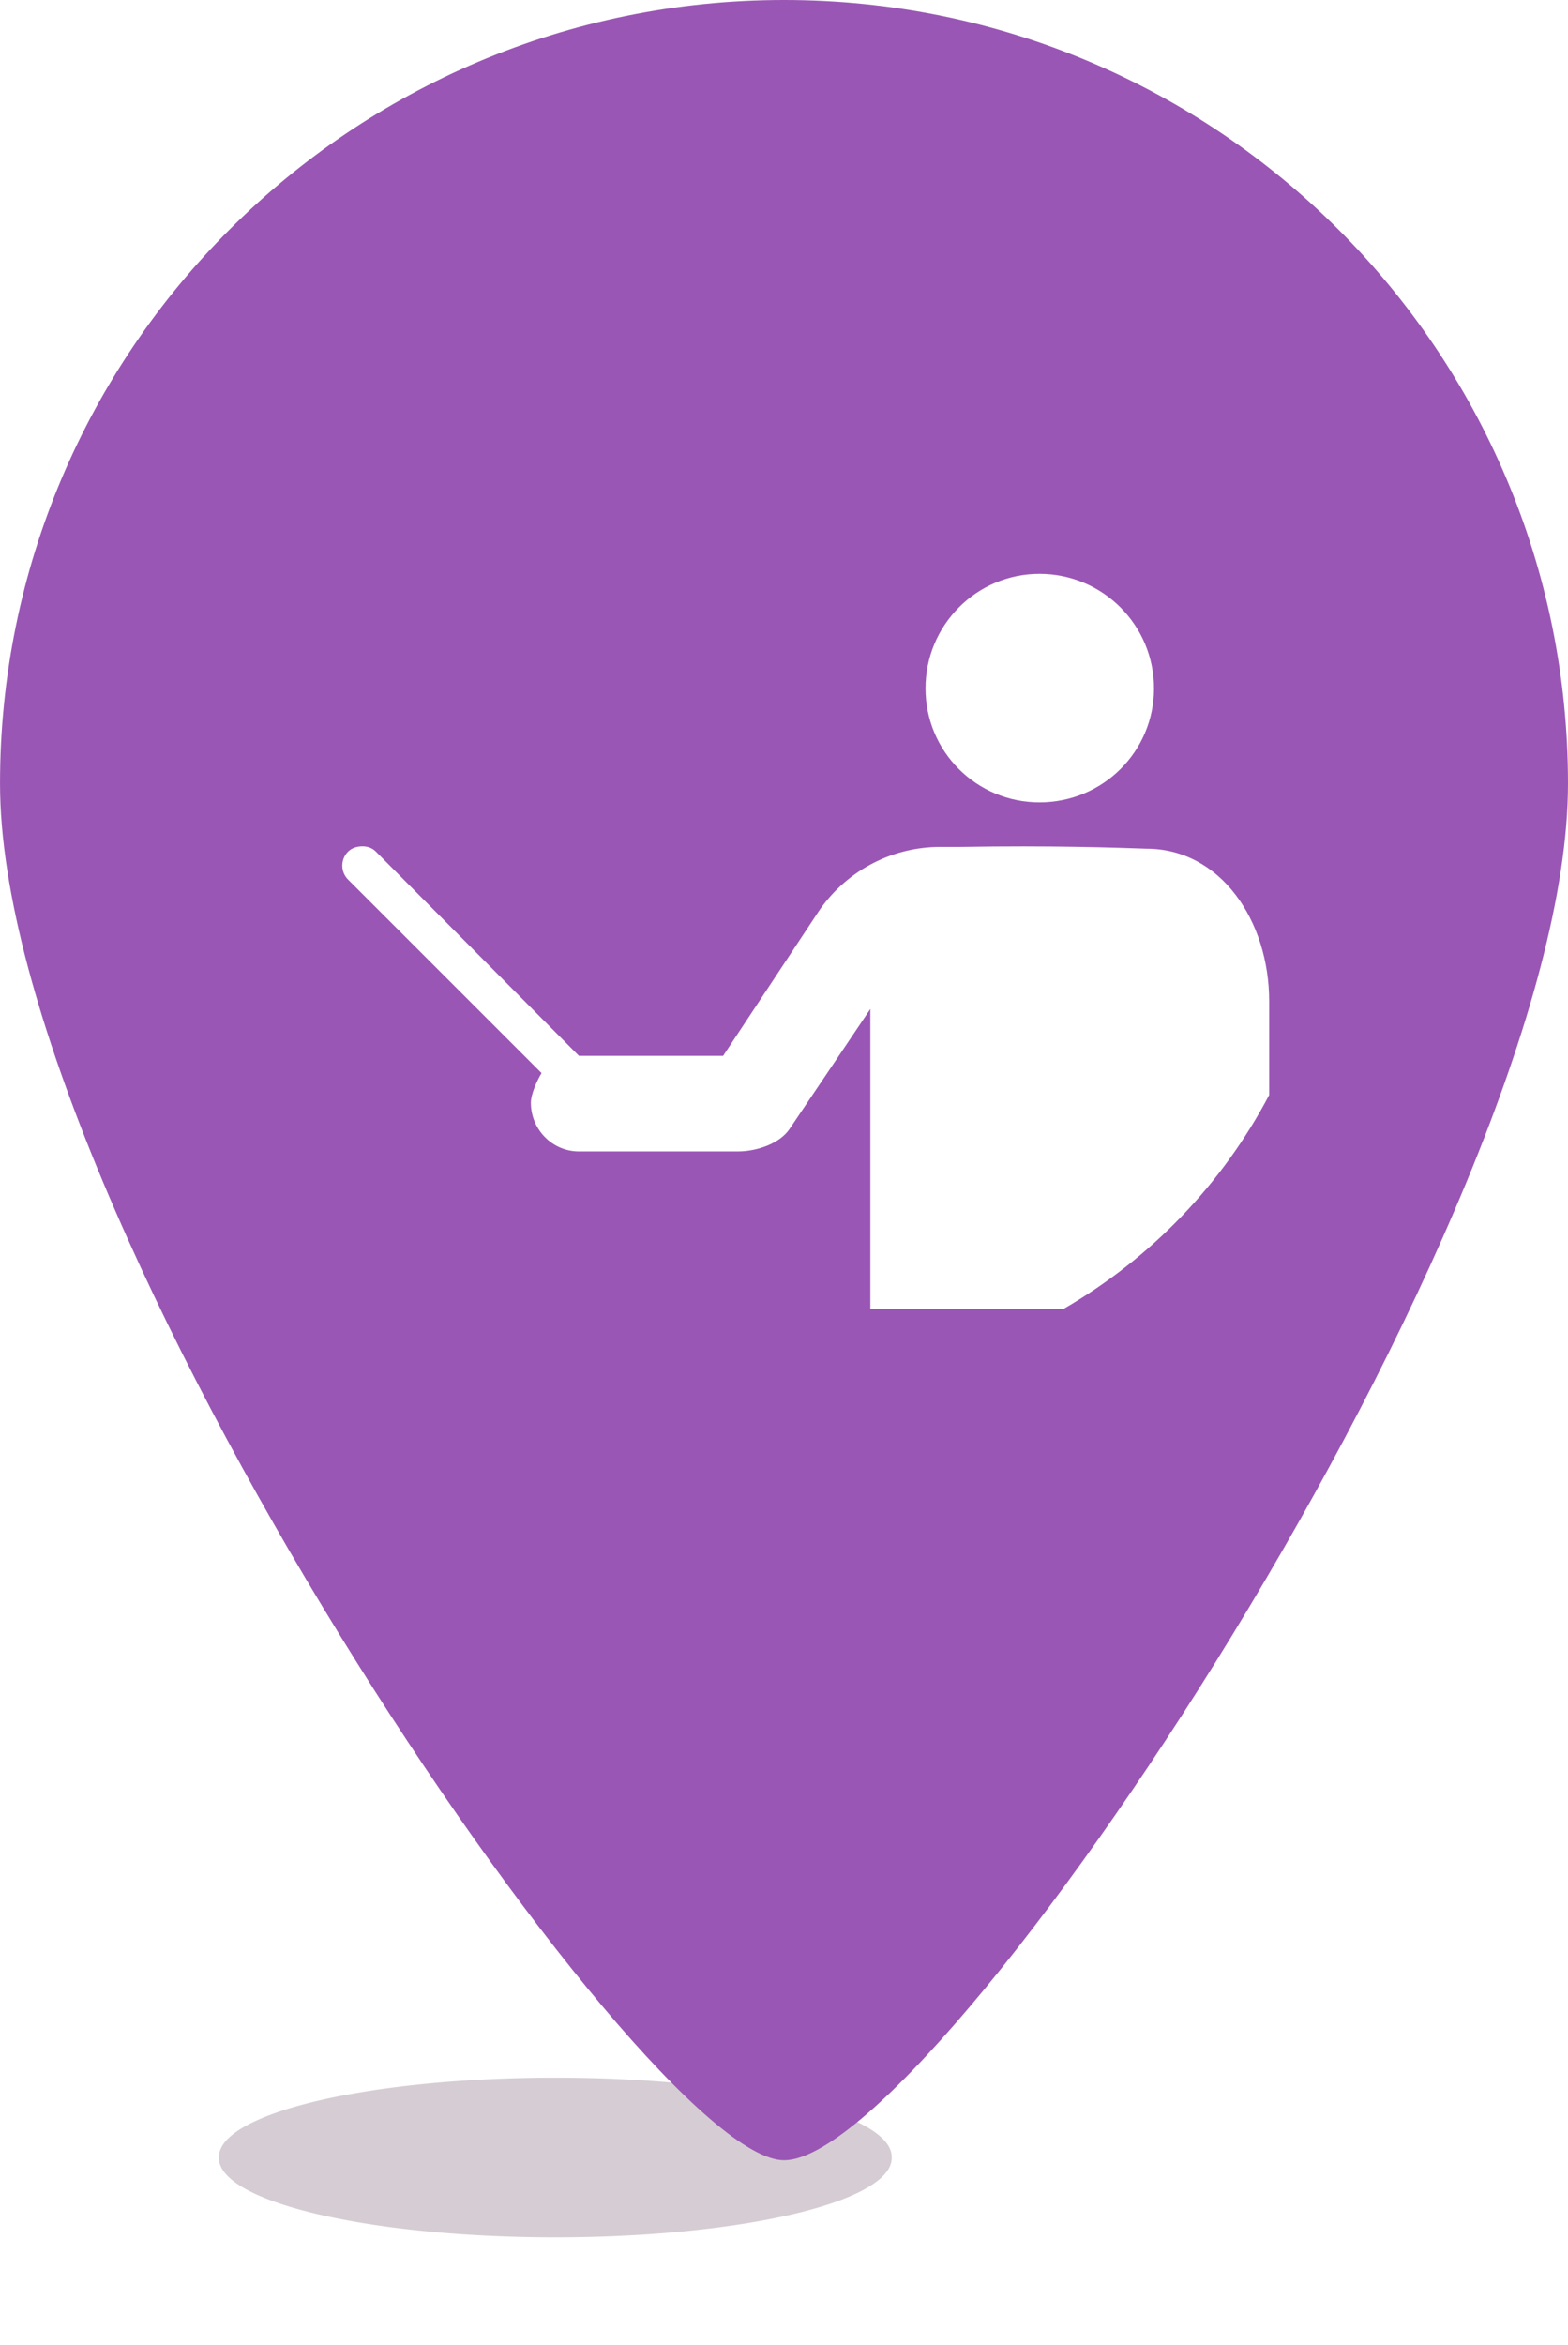 <?xml version="1.0" encoding="UTF-8" standalone="no"?>
<!-- Created with Inkscape (http://www.inkscape.org/) -->

<svg
   xmlns:dc="http://purl.org/dc/elements/1.1/"
   xmlns:cc="http://creativecommons.org/ns#"
   xmlns:rdf="http://www.w3.org/1999/02/22-rdf-syntax-ns#"
   xmlns:svg="http://www.w3.org/2000/svg"
   xmlns="http://www.w3.org/2000/svg"
   version="1.1"
   width="82.563"
   height="123.433"
   id="svg4461">
  <defs
     id="defs4463">
    <filter
       x="-0.324"
       y="-0.648"
       width="1.648"
       height="2.296"
       color-interpolation-filters="sRGB"
       id="filter4168-0-9-3-3-6">
      <feGaussianBlur
         id="feGaussianBlur4170-78-1-1-80-0"
         stdDeviation="4.781" />
    </filter>
    <filter
       x="-0.324"
       y="-0.648"
       width="1.648"
       height="2.296"
       color-interpolation-filters="sRGB"
       id="filter4168-0-9-3-3-6-7">
      <feGaussianBlur
         id="feGaussianBlur4170-78-1-1-80-0-9"
         stdDeviation="4.781" />
    </filter>
  </defs>
  <g
     transform="translate(-362.012,-420.575)"
     id="layer1">
    <path
       d="m 468.094,628.042 a 17.712,8.856 0 1 1 -35.423,0 17.712,8.856 0 1 1 35.423,0 z"
       transform="matrix(1,0,0,0.471,-59.13,238.346)"
       id="path4158-41-5-4-4-3-3"
       style="opacity:0.728;color:#000000;fill:#6c5367;fill-opacity:0.538;fill-rule:nonzero;stroke:none;stroke-width:5;marker:none;visibility:visible;display:inline;overflow:visible;filter:url(#filter4168-0-9-3-3-6-7);enable-background:accumulate" />
    <path
       d="m 403.294,420.575 c -22.793,0 -41.281,18.457 -41.281,41.25 0,22.793 33.881,72.473 41.281,72.473 7.97,0 41.281,-49.68 41.281,-72.473 0,-22.793 -18.488,-41.25 -41.281,-41.25 z"
       id="path2987-5-8-0-93-4"
       style="color:#000000;fill:#9a56b5;fill-opacity:1;fill-rule:nonzero;stroke:none;stroke-width:5;marker:none;visibility:visible;display:inline;overflow:visible;enable-background:accumulate" />
    <path
       d="m 416.745,450.784 c -3.317,0 -6,2.705 -6,6.031 0,3.323 2.684,6 6,6 3.335,0 6.031,-2.677 6.031,-6 0,-3.326 -2.696,-6.031 -6.031,-6.031 z m -35.656,14.344 c -0.264,0 -0.549,0.079 -0.75,0.281 -0.404,0.402 -0.405,1.064 0,1.469 l 10.188,10.188 c -0.221,0.364 -0.562,1.096 -0.562,1.562 0,1.407 1.127,2.562 2.531,2.562 l 8.375,0 c 0.948,0 2.188,-0.39 2.719,-1.188 1.795,-2.666 3.691,-5.472 4.25,-6.312 l 0,15.781 10.188,0 c 4.585,-2.656 8.335,-6.552 10.812,-11.25 l 0,-4.938 c 0,-4.233 -2.558,-8.031 -6.469,-8.031 -1.662,-0.058 -5.029,-0.173 -9.719,-0.094 l -1.125,0 c -2.694,0 -5.072,1.384 -6.438,3.438 l -5,7.562 -7.594,0 -10.688,-10.75 c -0.201,-0.202 -0.455,-0.281 -0.719,-0.281 z"
       id="path23-4-0"
       style="fill:#ffffff;stroke:none" />
  </g>
</svg>
